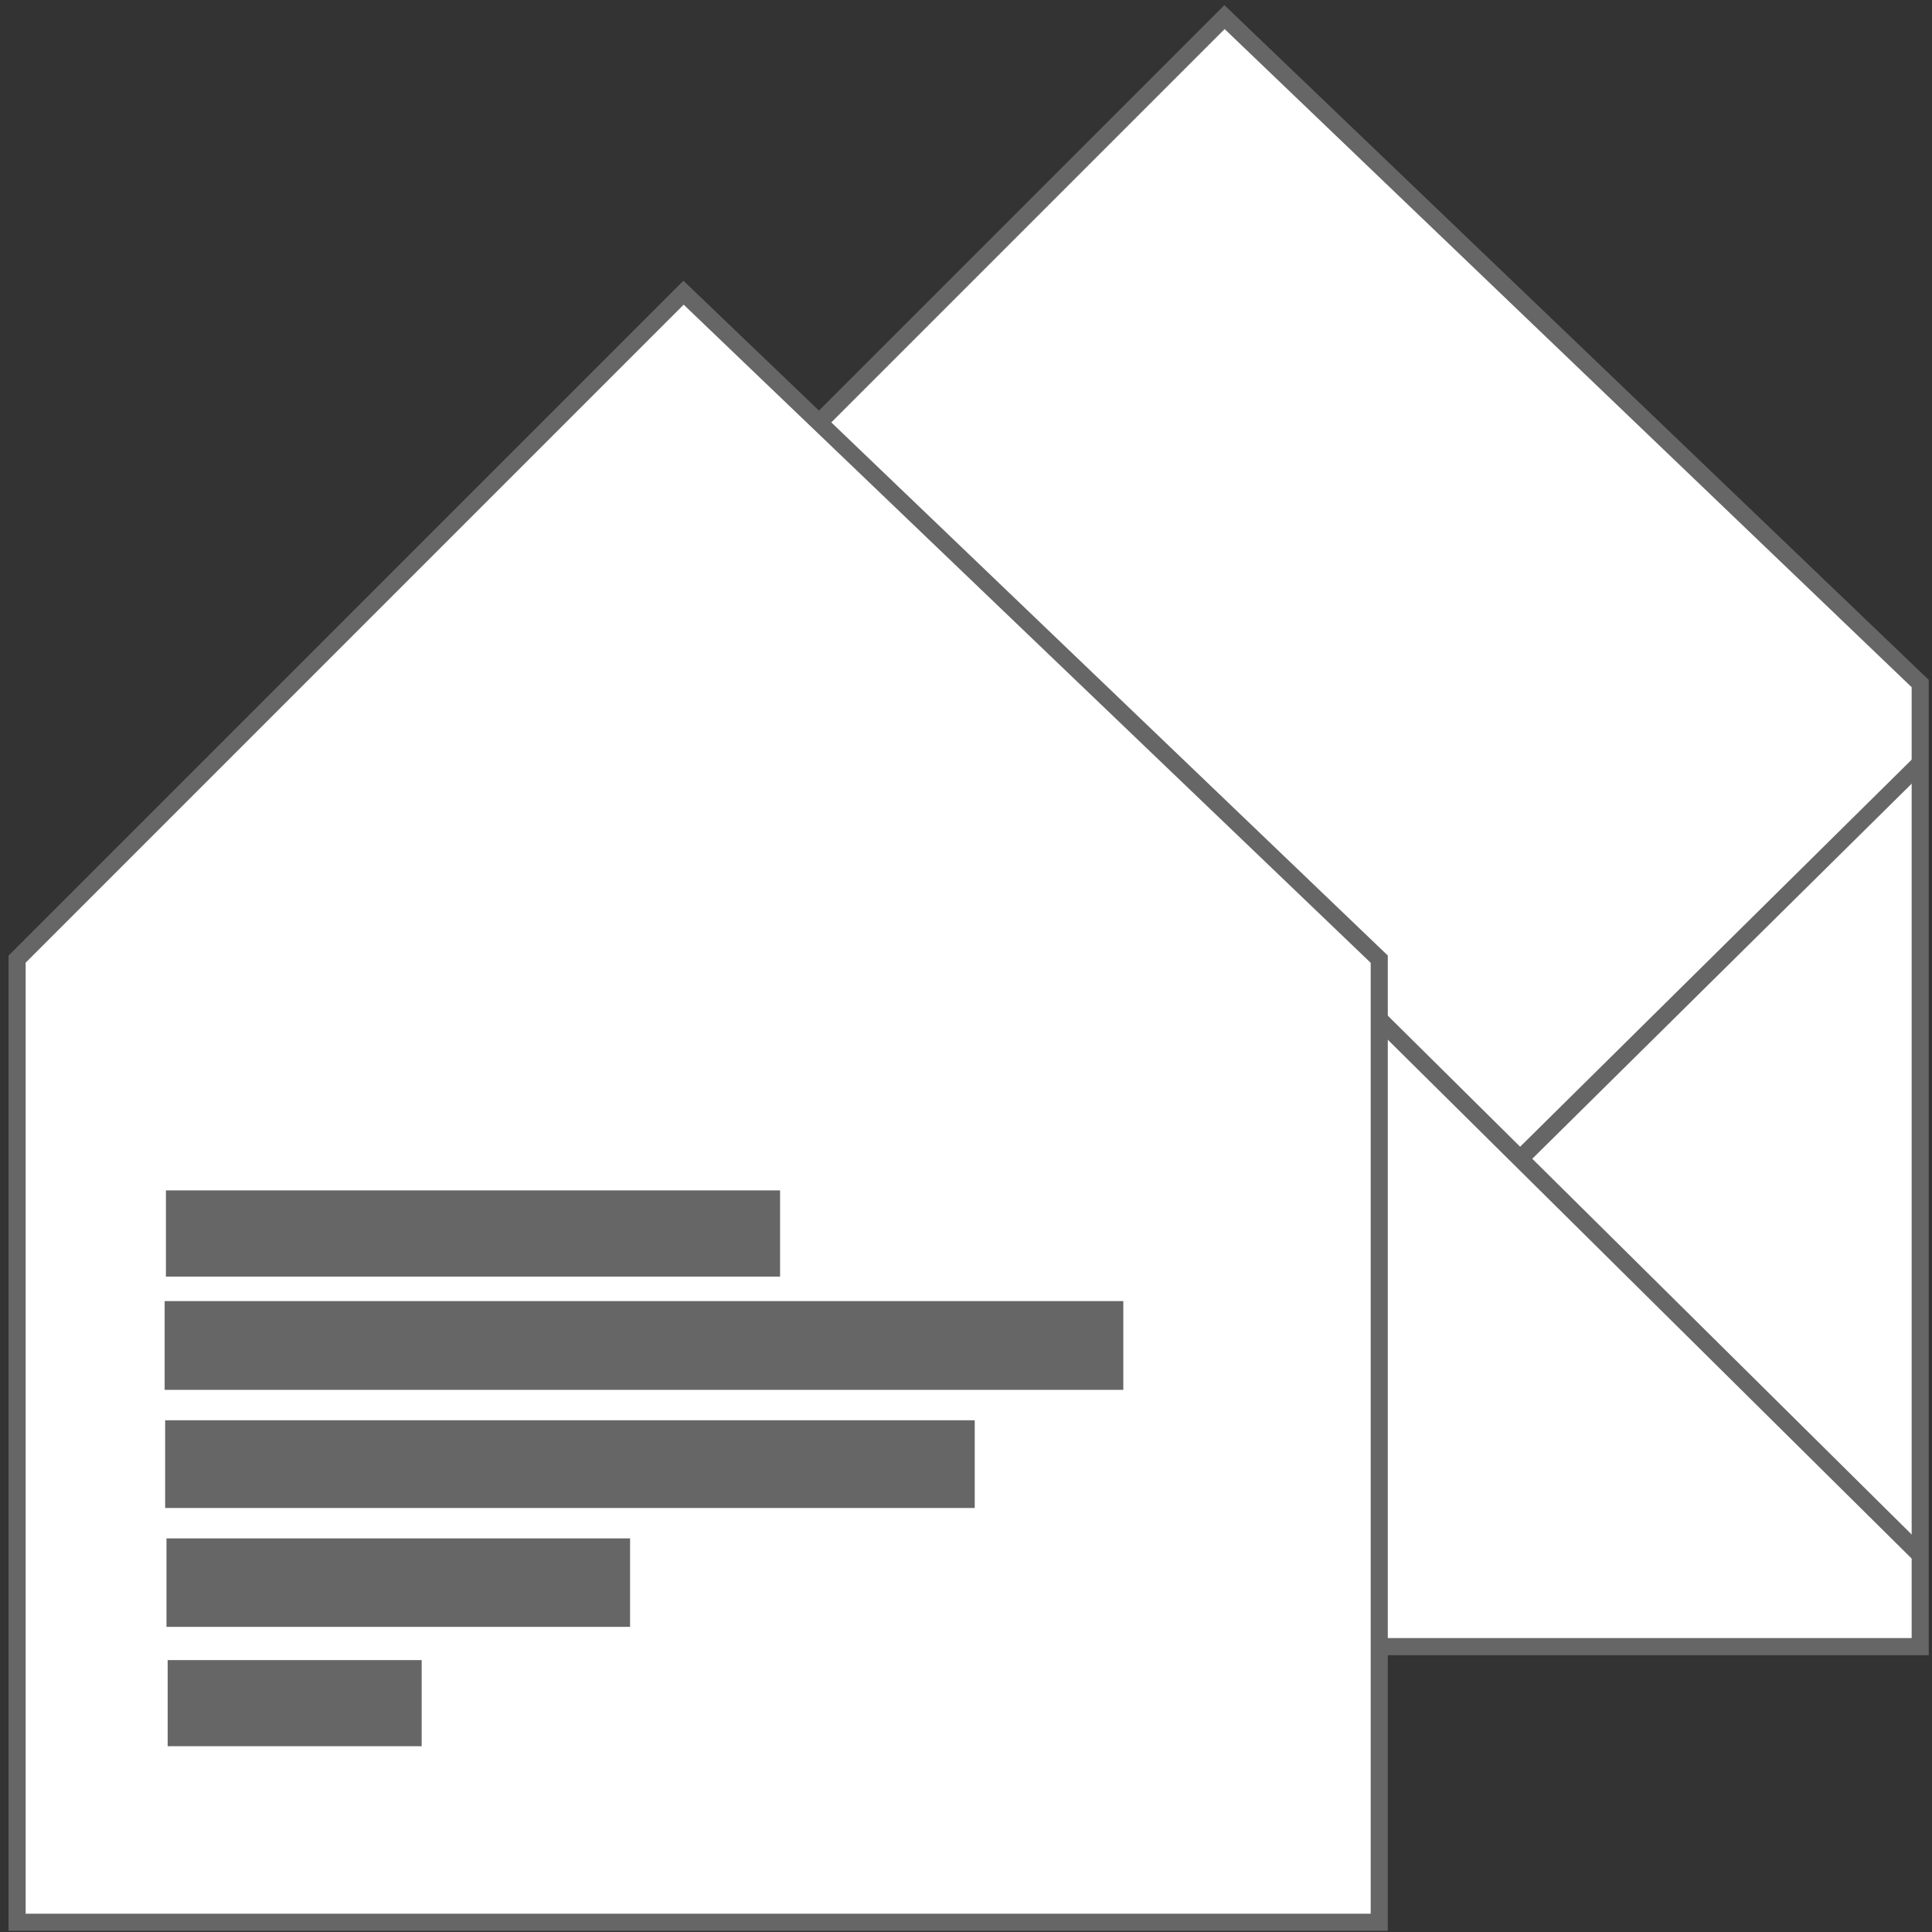 <?xml version="1.0" encoding="utf-8"?>
<!-- Generator: Adobe Illustrator 12.0.0, SVG Export Plug-In  -->
<!DOCTYPE svg PUBLIC "-//W3C//DTD SVG 1.1//EN" "http://www.w3.org/Graphics/SVG/1.1/DTD/svg11.dtd">
<svg  version="1.1" xmlns="http://www.w3.org/2000/svg" xmlns:xlink="http://www.w3.org/1999/xlink" xmlns:a="http://ns.adobe.com/AdobeSVGViewerExtensions/3.0/"
	 width="113" height="113" viewBox="-0.5 -0.3 113 113" enable-background="new -0.5 -0.3 113 113" xml:space="preserve">
<rect x="-0.5" y="-0.3" width="113" height="113" fill="#333333" stroke="none"/>
<defs>
</defs>
<polygon fill="#FFFFFF" stroke="#666666" points="71.12,0.7 111.81,39.68 111.81,96.01 32.14,96.01 32.14,39.68 "/>
<polyline fill="none" stroke="#666666" points="111.81,44.34 72.25,83.45 32.14,43.09 "/>
<path fill="#FFFFFF" stroke="#666666" d="M32.03,90.54c1.3-1.39,37.48-37.12,37.48-37.12c1.29-1.39,3.42-1.39,4.71,0l37.48,37.12"/>
<polygon fill="#FFFFFF" stroke="#666666" points="39.48,16.82 80.17,55.8 80.17,112.13 0.5,112.13 0.5,55.8 "/>
<rect x="9.5" y="69.62" fill="#666666" stroke="#666666" stroke-width="0.592" width="35.33" height="4.45"/>
<rect x="9.5" y="76.17" fill="#666666" stroke="#666666" stroke-width="0.741" width="55.33" height="4.45"/>
<rect x="9.5" y="83.11" fill="#666666" stroke="#666666" stroke-width="0.681" width="46.67" height="4.45"/>
<rect x="9.5" y="89.94" fill="#666666" stroke="#666666" stroke-width="0.525" width="26.59" height="4.65"/>
<rect x="9.5" y="96.99" fill="#666666" stroke="#666666" stroke-width="0.387" width="14.47" height="4.65"/>
</svg>
